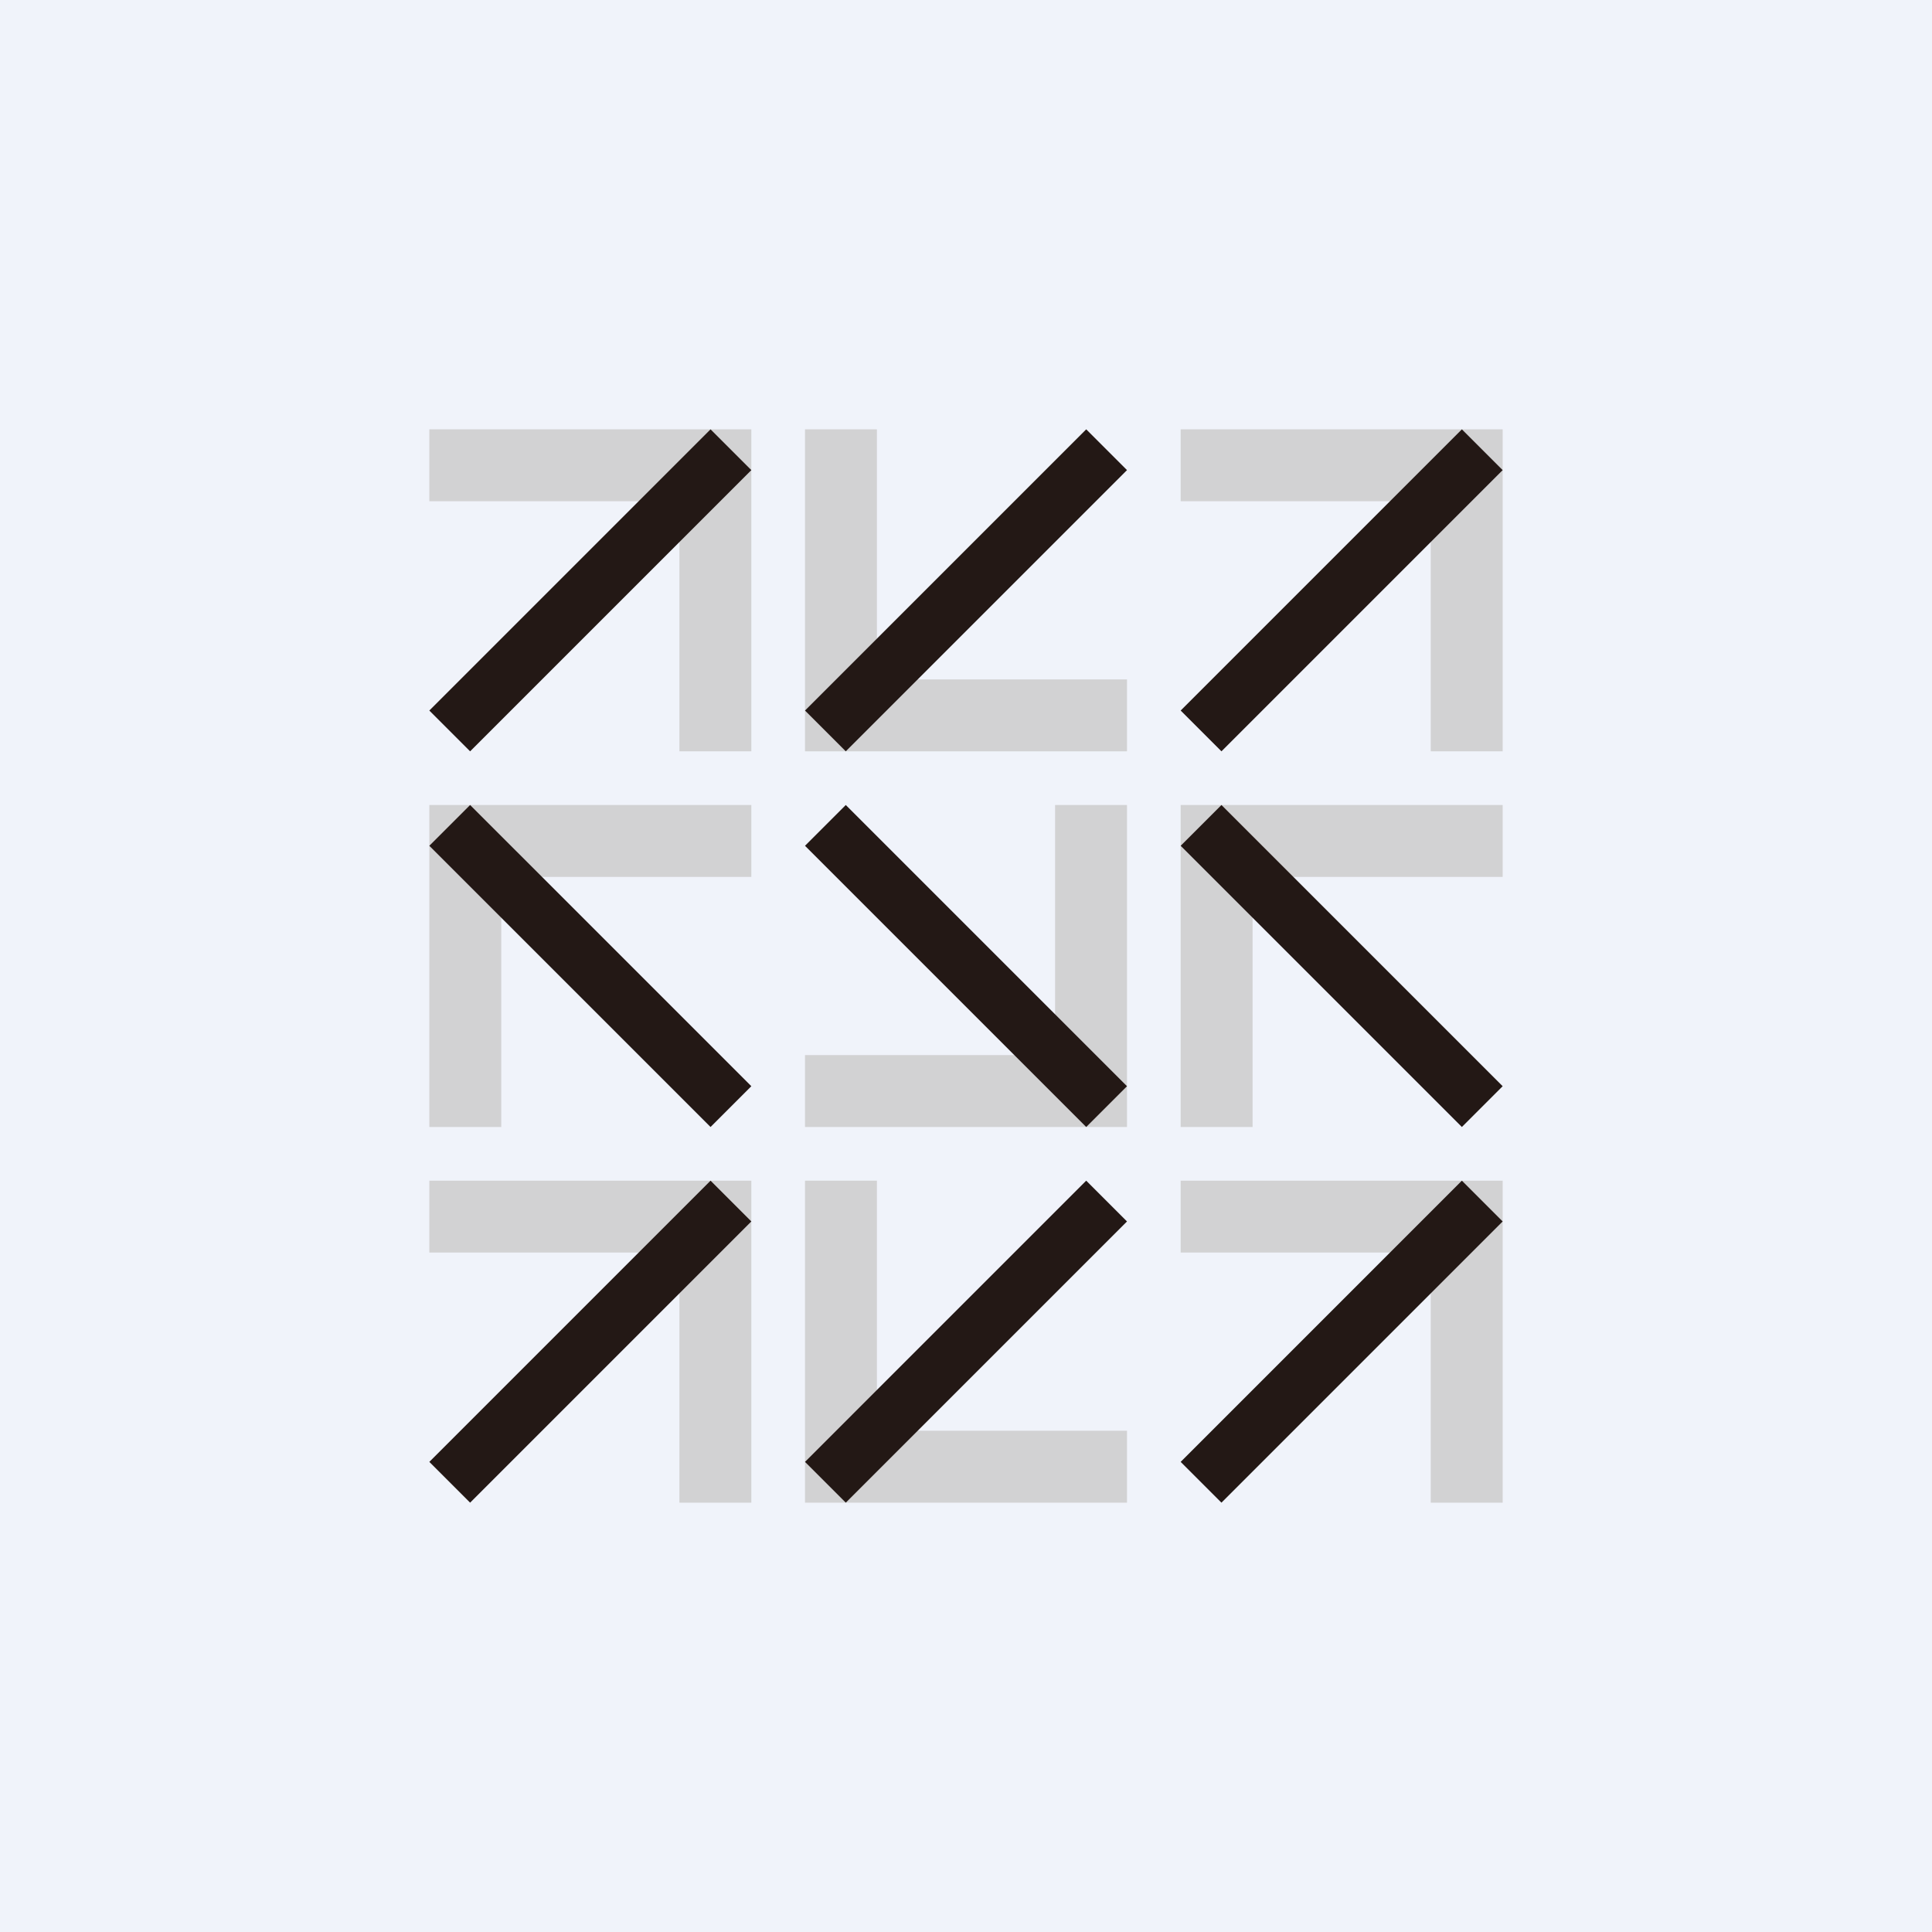 <!-- by TradingView --><svg width="18" height="18" viewBox="0 0 18 18" xmlns="http://www.w3.org/2000/svg"><path fill="#F0F3FA" d="M0 0h18v18H0z"/><path d="M7 4H4v.67h2.33V7H7V4Z" fill="#D2D2D3"/><path d="M6.62 4 4 6.62l.38.38L7 4.38 6.62 4Z" fill="#231815"/><path d="M7 11H4v.67h2.33V14H7v-3Z" fill="#D2D2D3"/><path d="M6.62 11 4 13.62l.38.38L7 11.38 6.62 11Z" fill="#231815"/><path d="M4 7.5h3v.67H4.67v2.33H4v-3Z" fill="#D2D2D3"/><path d="M4.38 7.5 7 10.12l-.38.38L4 7.88l.38-.38Z" fill="#231815"/><path d="M14 4h-3v.67h2.33V7H14V4Z" fill="#D2D2D3"/><path d="M13.62 4 11 6.62l.38.38L14 4.38 13.62 4Z" fill="#231815"/><path d="M11 7.5h3v.67h-2.33v2.33H11v-3Z" fill="#D2D2D3"/><path d="M11.38 7.5 14 10.12l-.38.38L11 7.88l.38-.38Z" fill="#231815"/><path d="M14 11h-3v.67h2.33V14H14v-3Z" fill="#D2D2D3"/><path d="M13.62 11 11 13.62l.38.38L14 11.38l-.38-.38Z" fill="#231815"/><path d="M7.5 14h3v-.67H8.17V11H7.5v3Z" fill="#D2D2D3"/><path d="M10.12 11 7.5 13.62l.38.38 2.62-2.62-.38-.38Z" fill="#231815"/><path d="M7.5 7h3v-.67H8.17V4H7.5v3Z" fill="#D2D2D3"/><path d="M10.12 4 7.5 6.62l.38.38 2.62-2.62-.38-.38Z" fill="#231815"/><path d="M10.5 10.5h-3v-.67h2.33V7.5h.67v3Z" fill="#D2D2D3"/><path d="m7.88 7.5 2.62 2.62-.38.38L7.5 7.88l.38-.38Z" fill="#231815"/></svg>